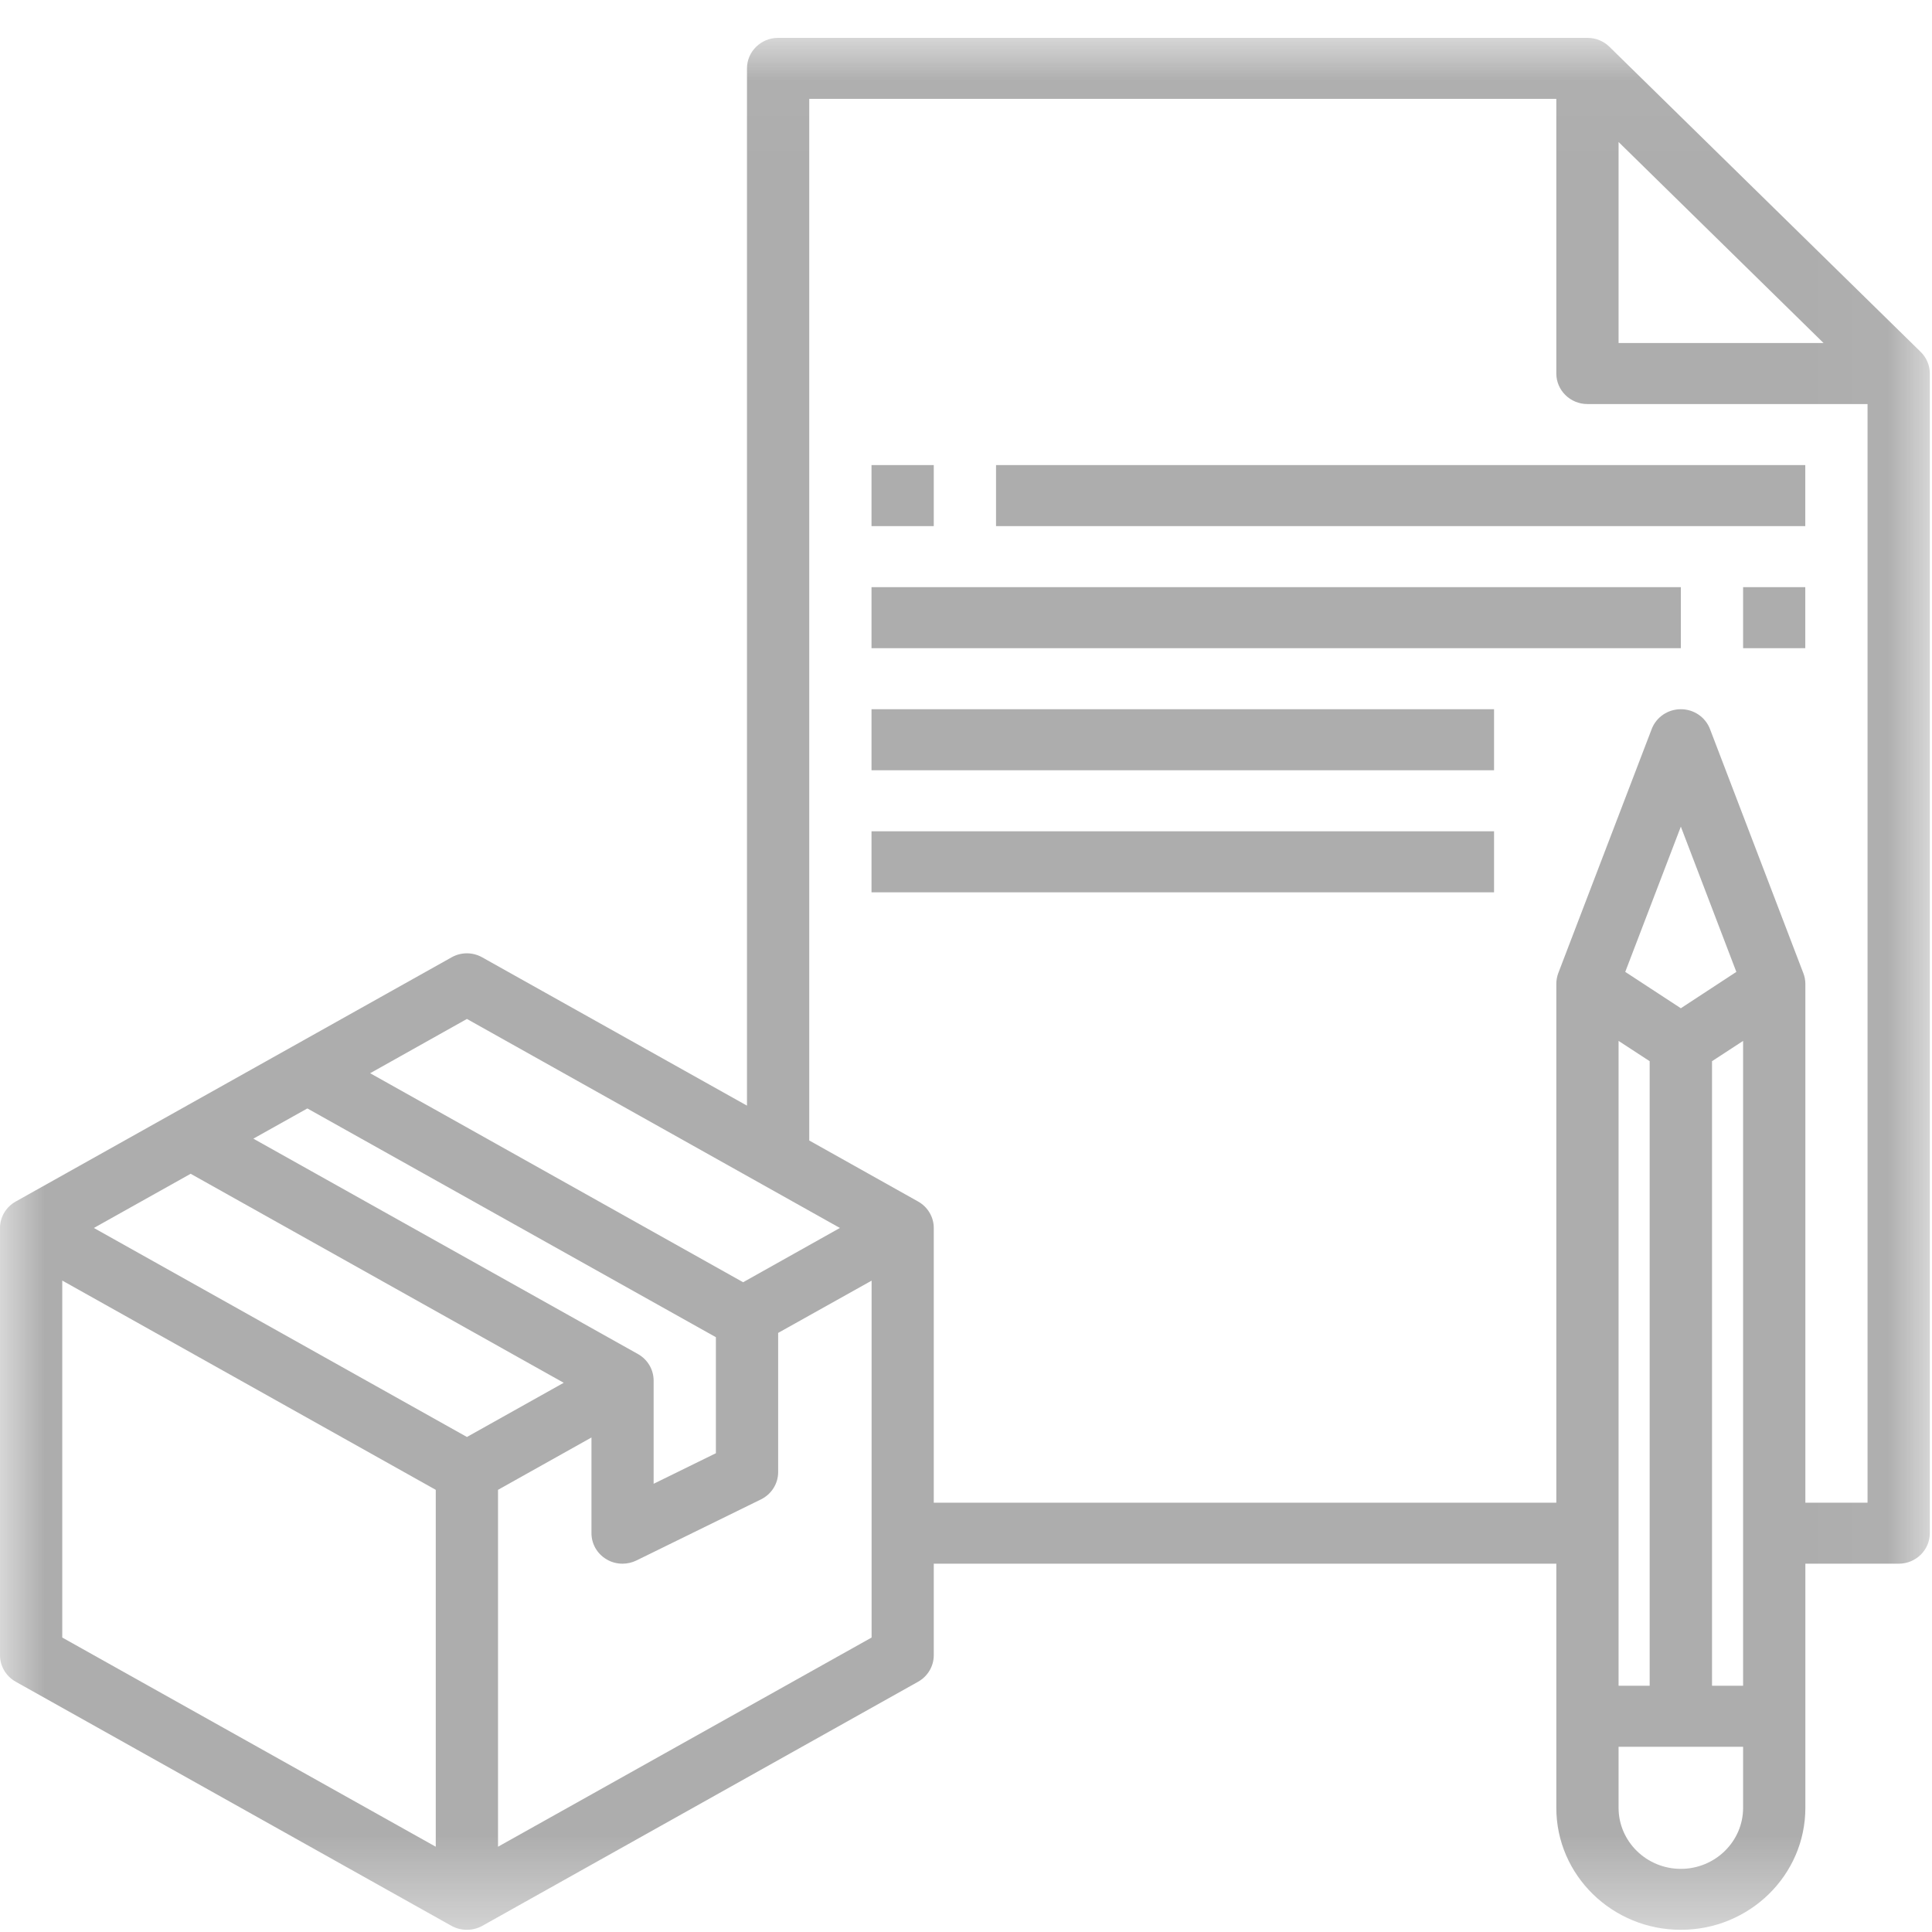 <?xml version="1.0" encoding="UTF-8"?>
<svg width="22px" height="22px" viewBox="0 0 22 22" version="1.1" xmlns="http://www.w3.org/2000/svg" xmlns:xlink="http://www.w3.org/1999/xlink">
    <!-- Generator: Sketch 52.1 (67048) - http://www.bohemiancoding.com/sketch -->
    <title>Group 11</title>
    <desc>Created with Sketch.</desc>
    <defs>
        <polygon id="path-1" points="0 0.024 21.975 0.024 21.975 21.568 0 21.568"></polygon>
        <polygon id="path-3" points="0 21.976 21.975 21.976 21.975 0.431 0 0.431"></polygon>
    </defs>
    <g id="Page-1" stroke="none" stroke-width="1" fill="none" fill-rule="evenodd" opacity="0.4">
        <g id="01-Menu-Expanded" transform="translate(-20, -467)">
            <g id="Group-11" transform="translate(20, 467)">
                <g id="Group-3" transform="translate(0, 0.407)">
                    <mask id="mask-2" fill="white">
                        <use xlink:href="#path-1"></use>
                    </mask>
                    <g id="Clip-2"></g>
                    <path d="M21.266,16.704 L20.558,16.704 L20.558,10.797 C20.558,10.755 20.55,10.713 20.535,10.675 L19.472,7.895 C19.42,7.759 19.288,7.669 19.14,7.669 C18.992,7.669 18.86,7.759 18.808,7.895 L17.744,10.675 C17.73,10.713 17.722,10.755 17.722,10.797 L17.722,16.704 L10.633,16.704 L10.633,13.576 C10.633,13.452 10.565,13.337 10.455,13.275 L9.215,12.58 L9.215,0.719 L17.722,0.719 L17.722,3.846 C17.722,4.038 17.881,4.194 18.076,4.194 L21.266,4.194 L21.266,16.704 Z M19.14,20.874 C18.749,20.874 18.431,20.562 18.431,20.179 L18.431,19.484 L19.849,19.484 L19.849,20.179 C19.849,20.562 19.531,20.874 19.14,20.874 Z M19.14,11.074 L18.507,10.66 L19.14,9.006 L19.772,10.66 L19.14,11.074 Z M19.495,11.677 L19.849,11.446 L19.849,18.789 L19.495,18.789 L19.495,11.677 Z M18.785,11.677 L18.785,18.789 L18.431,18.789 L18.431,11.446 L18.785,11.677 Z M5.671,20.622 L5.671,16.558 L6.735,15.962 L6.735,17.051 C6.735,17.172 6.798,17.284 6.903,17.347 C6.959,17.382 7.024,17.399 7.089,17.399 C7.143,17.399 7.197,17.387 7.248,17.362 L8.665,16.667 C8.785,16.608 8.861,16.488 8.861,16.356 L8.861,14.771 L9.925,14.176 L9.925,18.24 L5.671,20.622 Z M0.709,14.175 L4.962,16.558 L4.962,20.622 L0.709,18.24 L0.709,14.175 Z M2.171,12.959 L6.419,15.339 L5.317,15.956 L1.069,13.576 L2.171,12.959 Z M7.265,15.012 L2.885,12.559 L3.5,12.215 L8.152,14.82 L8.152,16.141 L7.443,16.489 L7.443,15.314 C7.443,15.189 7.375,15.074 7.265,15.012 Z M5.317,11.196 L9.564,13.576 L8.462,14.194 L4.215,11.814 L5.317,11.196 Z M18.431,1.21 L20.765,3.499 L18.431,3.499 L18.431,1.21 Z M21.871,3.6 L18.327,0.126 C18.263,0.063 18.175,0.024 18.076,0.024 L8.861,0.024 C8.665,0.024 8.506,0.18 8.506,0.372 L8.506,12.183 L5.492,10.495 C5.383,10.433 5.25,10.433 5.141,10.495 L0.179,13.275 C0.068,13.337 -0,13.452 -0,13.576 L-0,18.441 C-0,18.566 0.068,18.681 0.179,18.743 L5.141,21.523 C5.195,21.553 5.256,21.568 5.317,21.568 C5.378,21.568 5.438,21.553 5.492,21.523 L10.455,18.743 C10.565,18.681 10.633,18.566 10.633,18.441 L10.633,17.399 L17.722,17.399 L17.722,20.179 C17.722,20.946 18.358,21.568 19.14,21.568 C19.922,21.568 20.558,20.946 20.558,20.179 L20.558,17.399 L21.621,17.399 C21.817,17.399 21.975,17.243 21.975,17.051 L21.975,3.846 C21.975,3.751 21.936,3.663 21.871,3.6 Z" id="Fill-1" fill="#333333" mask="url(#mask-2)"></path>
                </g>
                <mask id="mask-4" fill="white">
                    <use xlink:href="#path-3"></use>
                </mask>
                <g id="Clip-5"></g>
                <polygon id="Fill-4" fill="#333333" mask="url(#mask-4)" points="9.924 5.991 10.633 5.991 10.633 5.296 9.924 5.296"></polygon>
                <polygon id="Fill-6" fill="#333333" mask="url(#mask-4)" points="11.342 5.991 20.557 5.991 20.557 5.296 11.342 5.296"></polygon>
                <polygon id="Fill-7" fill="#333333" mask="url(#mask-4)" points="19.849 7.381 20.557 7.381 20.557 6.686 19.849 6.686"></polygon>
                <polygon id="Fill-8" fill="#333333" mask="url(#mask-4)" points="9.924 7.381 19.14 7.381 19.14 6.686 9.924 6.686"></polygon>
                <polygon id="Fill-9" fill="#333333" mask="url(#mask-4)" points="9.924 8.771 17.013 8.771 17.013 8.076 9.924 8.076"></polygon>
                <polygon id="Fill-10" fill="#333333" mask="url(#mask-4)" points="9.924 10.161 17.013 10.161 17.013 9.466 9.924 9.466"></polygon>
            </g>
        </g>
    </g>
</svg>